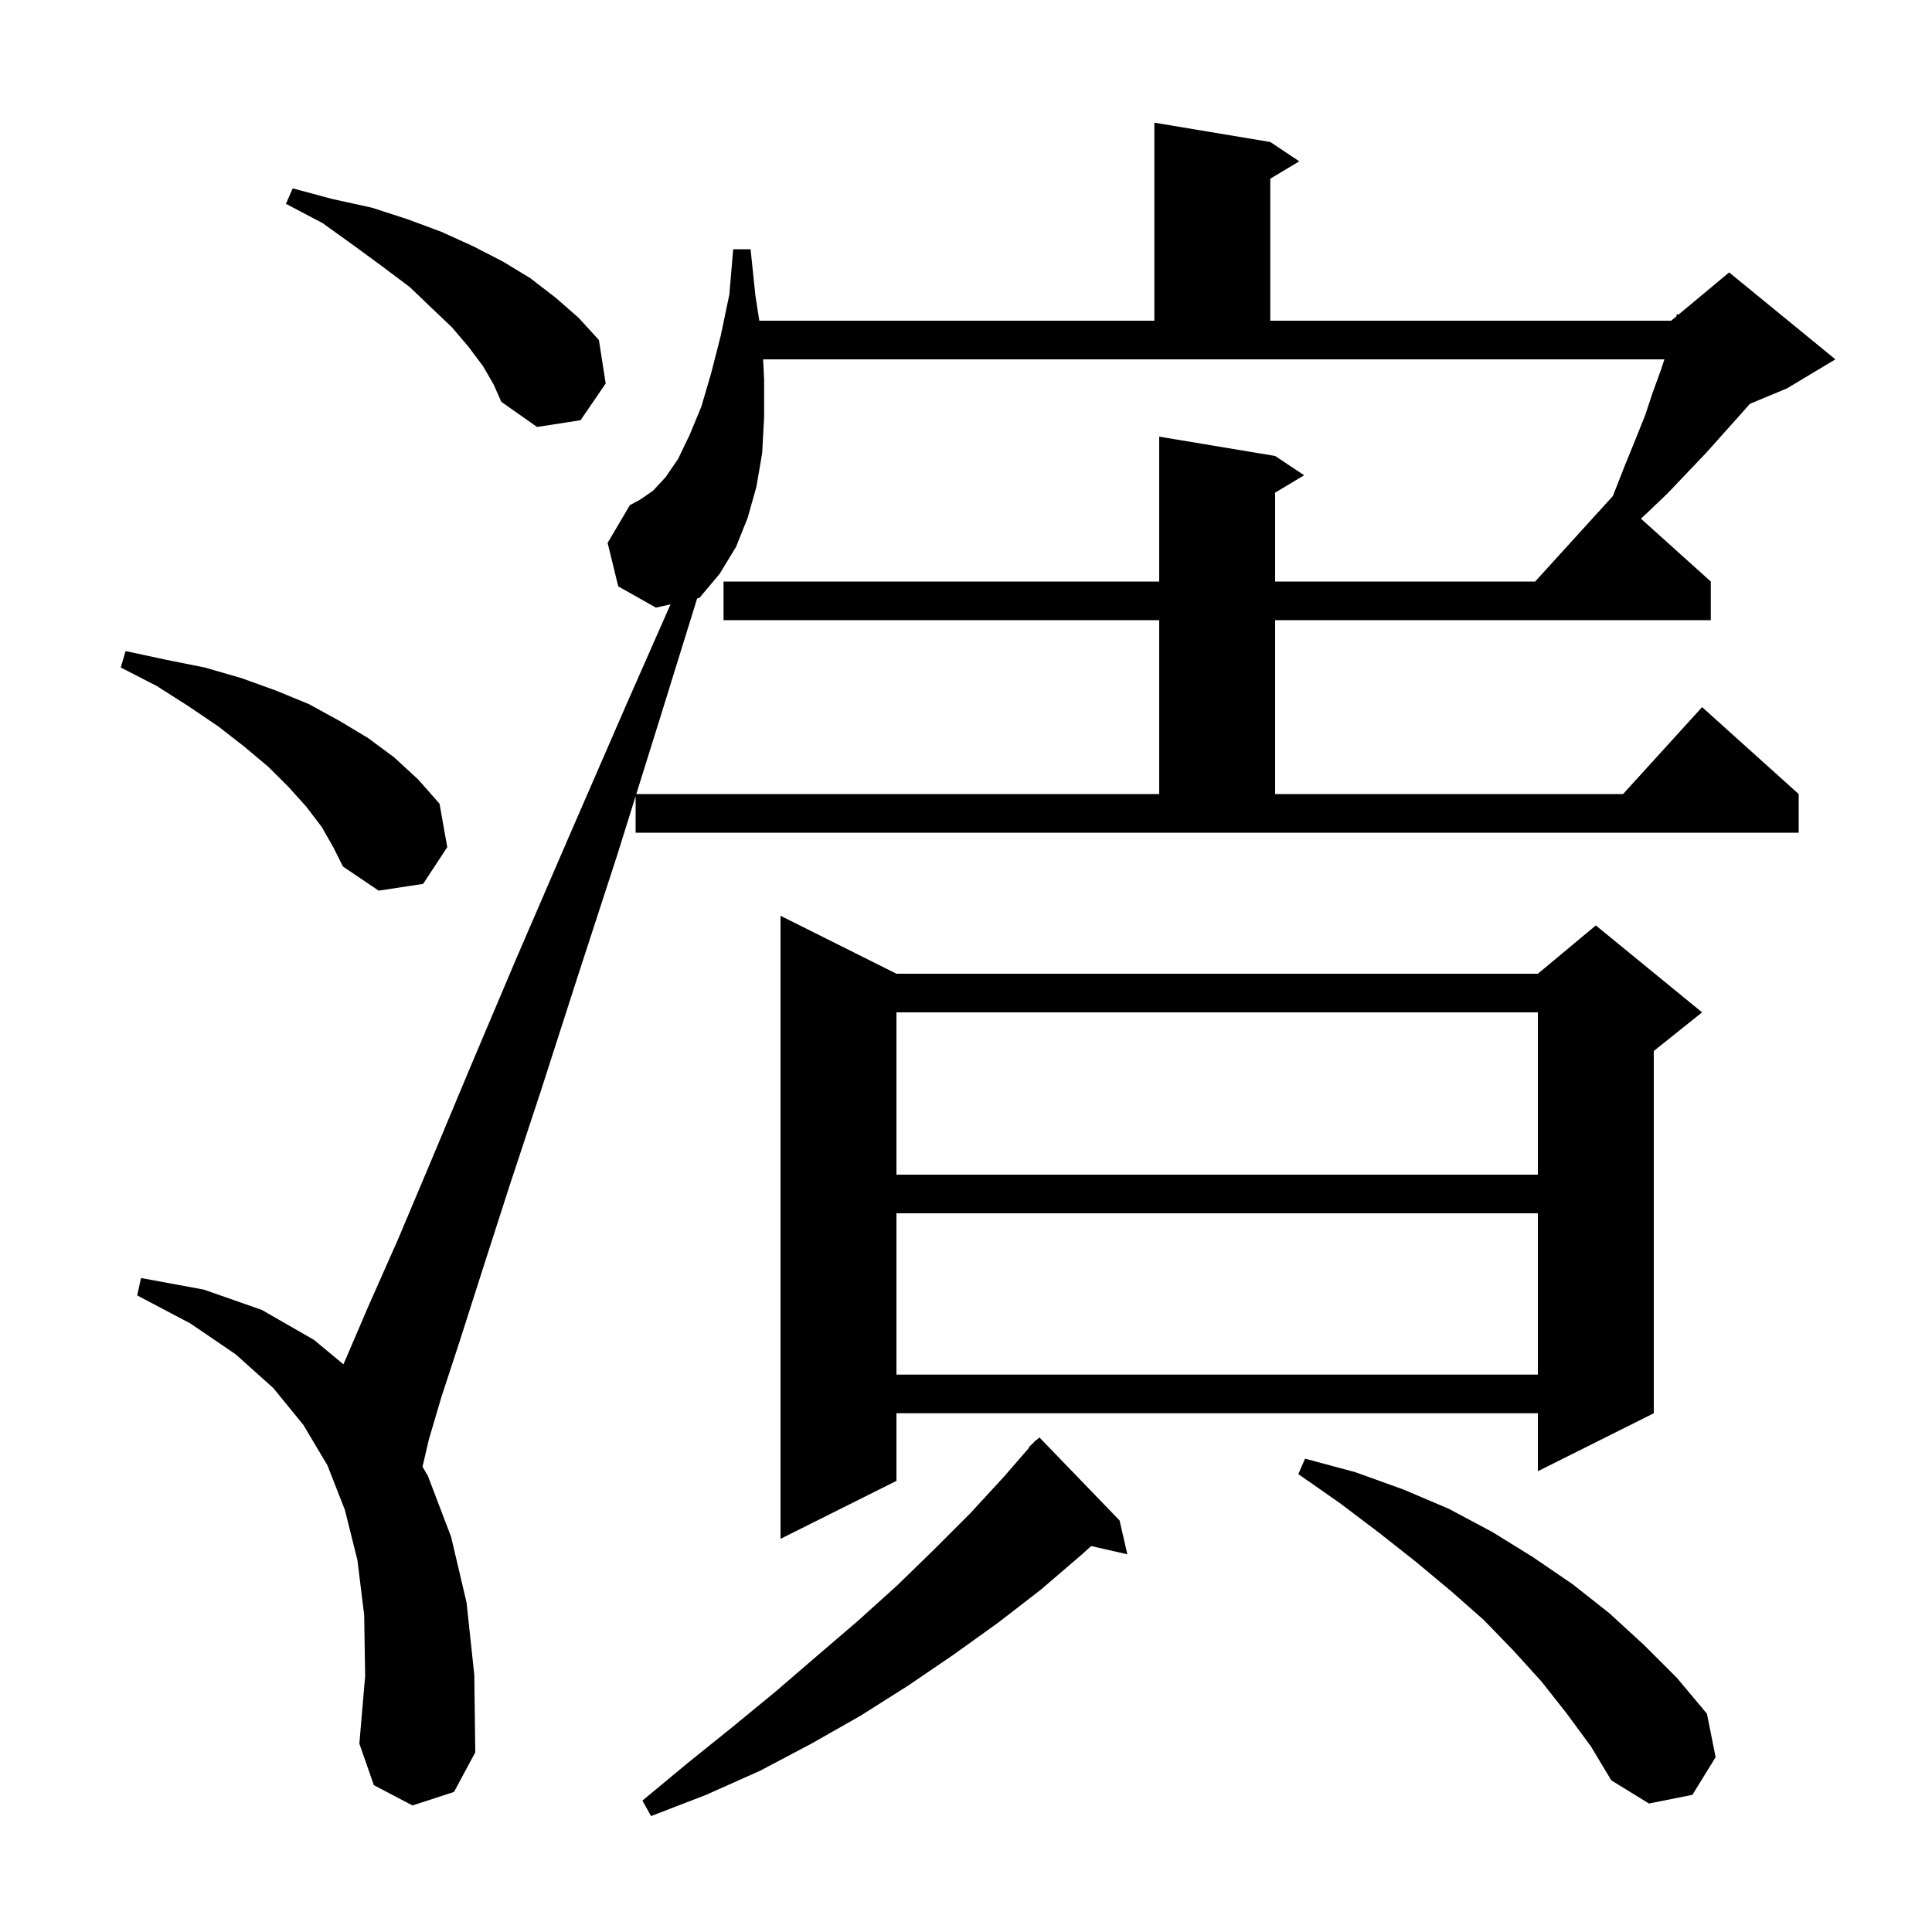 <svg xmlns="http://www.w3.org/2000/svg" xmlns:xlink="http://www.w3.org/1999/xlink" version="1.1" baseProfile="full" viewBox="0 0 200 200" width="200" height="200">
<g fill="black">
<path d="M 115.9 157.4 L 116.7 160.9 L 112.959 160.047 L 111.9 161.0 L 107.7 164.6 L 103.3 168.0 L 98.7 171.3 L 94.0 174.5 L 89.1 177.6 L 84.0 180.5 L 78.7 183.3 L 73.1 185.8 L 67.4 188.0 L 66.5 186.4 L 71.2 182.5 L 75.8 178.8 L 80.3 175.1 L 84.6 171.4 L 88.8 167.8 L 92.9 164.1 L 96.7 160.4 L 100.4 156.7 L 103.9 152.9 L 106.554 149.844 L 106.5 149.8 L 106.938 149.402 L 107.2 149.1 L 107.234 149.133 L 107.6 148.8 Z M 162.2 177.4 L 159.6 174.1 L 156.7 170.9 L 153.6 167.7 L 150.2 164.7 L 146.6 161.7 L 142.8 158.7 L 138.7 155.6 L 134.4 152.6 L 135.1 151.0 L 140.3 152.4 L 145.3 154.2 L 150.0 156.2 L 154.5 158.6 L 158.7 161.2 L 162.8 164.0 L 166.6 167.0 L 170.2 170.3 L 173.6 173.7 L 176.7 177.4 L 177.6 181.9 L 175.2 185.8 L 170.7 186.7 L 166.8 184.3 L 164.7 180.8 Z M 65.8 82.42 L 63.9 88.5 L 59.7 101.4 L 56.0 112.9 L 52.7 122.9 L 49.9 131.6 L 47.6 138.8 L 45.7 144.6 L 44.4 149.0 L 43.739 151.835 L 44.3 152.8 L 46.7 159.1 L 48.3 165.9 L 49.1 173.4 L 49.2 181.4 L 47.0 185.5 L 42.7 186.9 L 38.7 184.8 L 37.2 180.5 L 37.8 173.5 L 37.7 167.2 L 37.0 161.5 L 35.7 156.3 L 33.9 151.7 L 31.4 147.5 L 28.3 143.7 L 24.4 140.2 L 19.7 137.0 L 14.2 134.1 L 14.6 132.3 L 21.1 133.5 L 27.1 135.6 L 32.5 138.7 L 35.55 141.231 L 35.7 140.9 L 38.1 135.3 L 41.2 128.3 L 44.7 120.0 L 48.8 110.2 L 53.5 99.1 L 58.9 86.6 L 64.9 72.8 L 69.412 62.564 L 67.9 62.9 L 64.0 60.7 L 62.9 56.2 L 65.2 52.3 L 66.3 51.7 L 67.6 50.8 L 68.9 49.4 L 70.2 47.5 L 71.4 45.0 L 72.6 42.1 L 73.6 38.7 L 74.6 34.8 L 75.5 30.5 L 75.9 25.8 L 77.7 25.8 L 78.2 30.6 L 78.604 33.2 L 119.5 33.2 L 119.5 12.7 L 131.5 14.7 L 134.5 16.7 L 131.5 18.5 L 131.5 33.2 L 173.0 33.2 L 173.528 32.76 L 173.6 32.5 L 173.749 32.575 L 179.0 28.2 L 190.0 37.2 L 185.0 40.2 L 181.153 41.803 L 180.0 43.1 L 176.6 46.9 L 172.6 51.1 L 170.4 53.2 L 169.866 53.689 L 177.1 60.2 L 177.1 64.2 L 132.0 64.2 L 132.0 82.2 L 168.018 82.2 L 176.2 73.2 L 186.2 82.2 L 186.2 86.2 L 65.8 86.2 Z M 92.8 100.8 L 159.2 100.8 L 165.2 95.8 L 176.2 104.8 L 171.2 108.8 L 171.2 146.3 L 159.2 152.3 L 159.2 146.3 L 92.8 146.3 L 92.8 153.3 L 80.8 159.3 L 80.8 94.8 Z M 92.8 125.6 L 92.8 142.3 L 159.2 142.3 L 159.2 125.6 Z M 92.8 104.8 L 92.8 121.6 L 159.2 121.6 L 159.2 104.8 Z M 33.3 85.6 L 31.7 83.5 L 29.9 81.5 L 27.8 79.4 L 25.3 77.3 L 22.6 75.2 L 19.5 73.1 L 16.2 71.0 L 12.5 69.1 L 13.0 67.4 L 17.2 68.3 L 21.2 69.1 L 25.0 70.2 L 28.6 71.5 L 32.0 72.9 L 35.1 74.6 L 38.1 76.4 L 40.8 78.4 L 43.3 80.7 L 45.5 83.2 L 46.3 87.7 L 43.8 91.5 L 39.2 92.2 L 35.5 89.7 L 34.5 87.7 Z M 79.1 39.3 L 79.1 43.2 L 78.9 46.9 L 78.3 50.4 L 77.4 53.6 L 76.2 56.6 L 74.5 59.4 L 72.4 61.9 L 72.168 61.952 L 68.4 74.1 L 65.869 82.2 L 120.0 82.2 L 120.0 64.2 L 74.9 64.2 L 74.9 60.2 L 120.0 60.2 L 120.0 45.2 L 132.0 47.2 L 135.0 49.2 L 132.0 51.0 L 132.0 60.2 L 158.918 60.2 L 166.957 51.357 L 167.1 51.0 L 168.2 48.2 L 169.3 45.5 L 170.3 43.0 L 171.1 40.6 L 171.9 38.4 L 172.3 37.2 L 79.0 37.2 Z M 50.0 37.9 L 48.5 35.9 L 46.8 33.9 L 44.7 31.9 L 42.4 29.7 L 39.6 27.6 L 36.6 25.4 L 33.4 23.1 L 29.6 21.1 L 30.3 19.5 L 34.4 20.6 L 38.5 21.5 L 42.2 22.7 L 45.7 24.0 L 49.0 25.5 L 52.1 27.1 L 54.9 28.8 L 57.5 30.8 L 59.9 32.9 L 62.0 35.2 L 62.7 39.7 L 60.1 43.5 L 55.6 44.2 L 51.9 41.6 L 51.1 39.8 Z " />
</g>
</svg>
